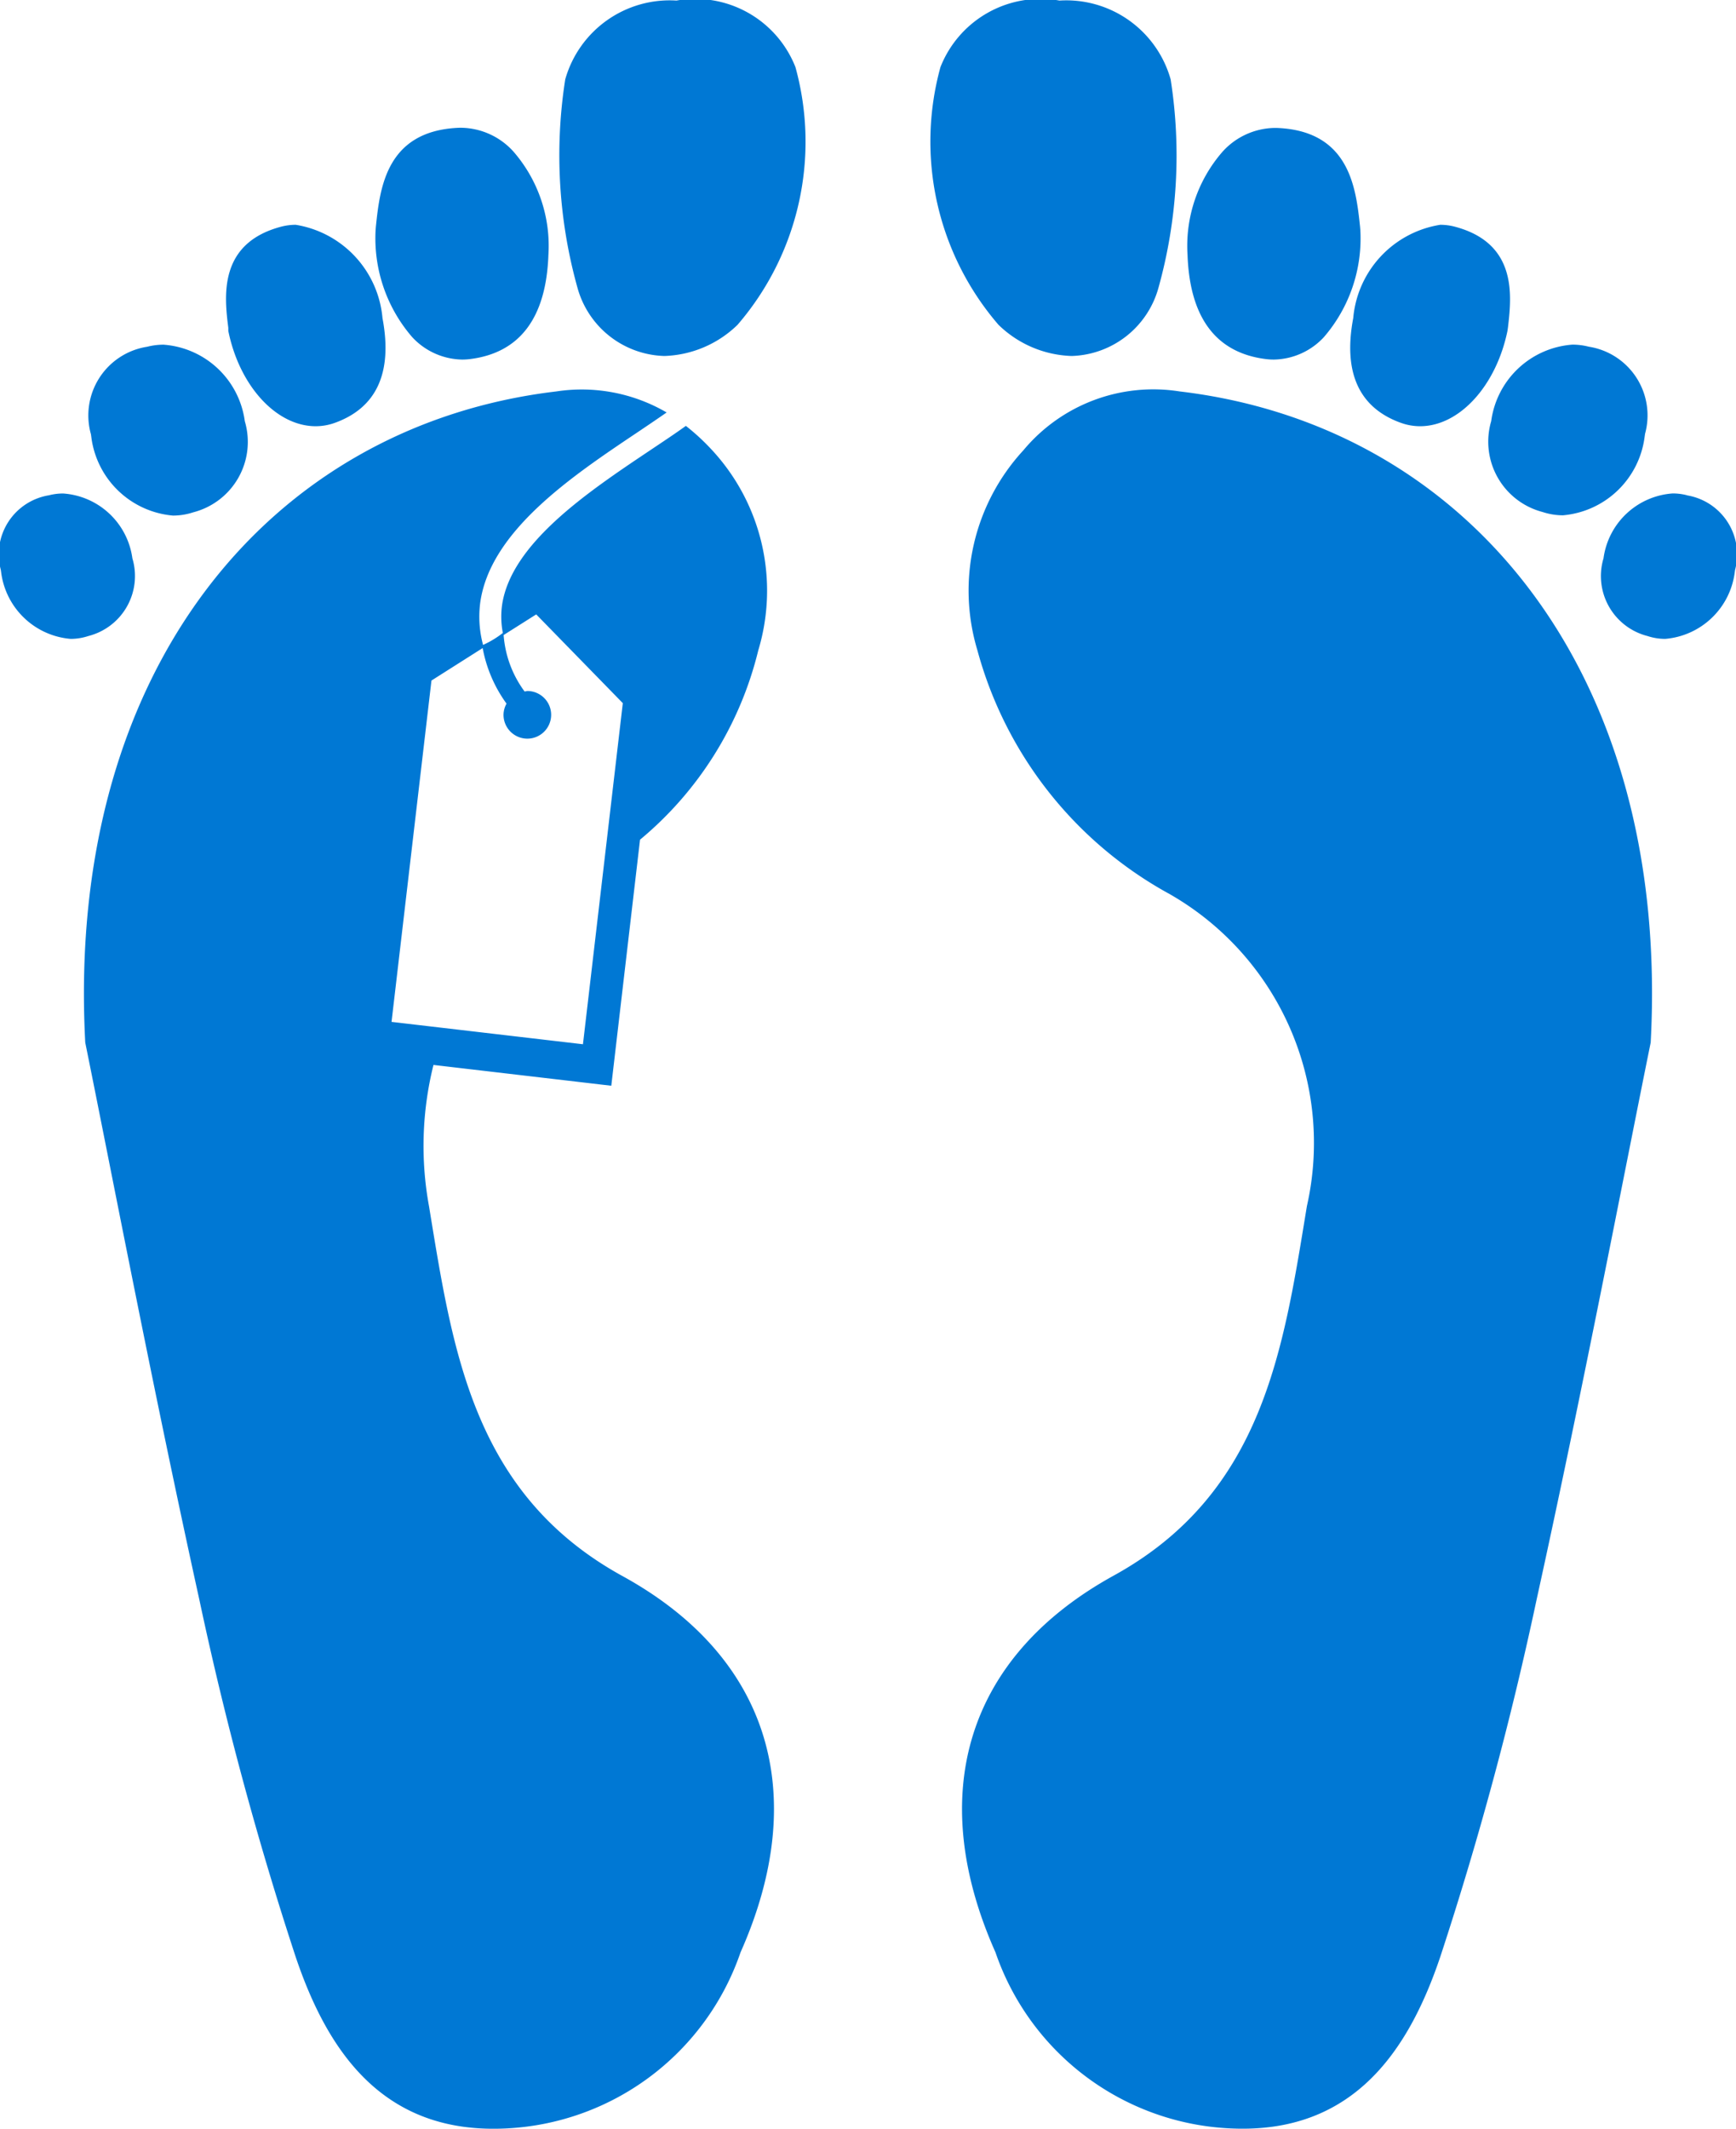 <svg xmlns="http://www.w3.org/2000/svg" width="31.054" height="38.067" viewBox="0 0 31.054 38.067">
  <g id="criminal-with-label" transform="translate(-8.916)">
    <path id="Контур_7807" data-name="Контур 7807" d="M38.444,18.643c-.483,2.379-1.209,6.182-2.041,9.963a61.2,61.2,0,0,1-1.722,6.384c-.562,1.667-1.532,3.116-3.618,3.076a4.669,4.669,0,0,1-4.34-3.154c-1.251-2.808-.536-5.276,2.115-6.736,2.673-1.472,3.033-4.032,3.456-6.607a5.125,5.125,0,0,0-2.458-5.582A7.077,7.077,0,0,1,26.4,11.629a3.7,3.7,0,0,1,.823-3.577A3.023,3.023,0,0,1,30.019,7C35.127,7.605,38.8,11.966,38.444,18.643ZM28.086,6.366a1.661,1.661,0,0,0,1.553-1.22,8.815,8.815,0,0,0,.218-3.726A1.94,1.94,0,0,0,27.868.01,1.926,1.926,0,0,0,25.739,1.2a5.015,5.015,0,0,0,1.038,4.608A1.961,1.961,0,0,0,28.086,6.366Zm3.481.056a1.071,1.071,0,0,0,.137.008,1.247,1.247,0,0,0,.893-.4,2.7,2.7,0,0,0,.653-1.915l-.005-.061c-.073-.684-.183-1.718-1.492-1.766H31.71a1.281,1.281,0,0,0-.925.425,2.564,2.564,0,0,0-.626,1.849C30.2,5.686,30.672,6.313,31.566,6.422Zm2.413,1.141a1,1,0,0,0,.339.059c.7,0,1.359-.717,1.563-1.705l.008-.055c.066-.565.176-1.51-.949-1.808a1.012,1.012,0,0,0-.262-.034,1.855,1.855,0,0,0-1.556,1.668C32.939,6.664,33.227,7.294,33.979,7.563ZM36.51,9.156a1.166,1.166,0,0,0,.365.059,1.613,1.613,0,0,0,1.46-1.4l.008-.057A1.243,1.243,0,0,0,37.337,6.2a1.171,1.171,0,0,0-.294-.037,1.582,1.582,0,0,0-1.452,1.368A1.3,1.3,0,0,0,36.51,9.156Zm2.582-.3a1.025,1.025,0,0,0-.254-.032A1.343,1.343,0,0,0,37.6,9.984a1.107,1.107,0,0,0,.787,1.39,1.011,1.011,0,0,0,.316.051,1.368,1.368,0,0,0,1.243-1.18l.007-.052A1.071,1.071,0,0,0,39.092,8.858ZM22.163,34.913a4.669,4.669,0,0,1-4.34,3.154c-2.088.04-3.057-1.408-3.619-3.076a61.252,61.252,0,0,1-1.722-6.384c-.832-3.78-1.558-7.583-2.041-9.963C10.087,11.967,13.758,7.606,18.867,7a3.015,3.015,0,0,1,1.974.376c-.168.117-.345.236-.526.358-1.171.784-2.627,1.761-2.808,3.039a1.94,1.94,0,0,0,.05.76,1.7,1.7,0,0,0,.354-.214,1.526,1.526,0,0,1-.015-.491c.156-1.105,1.532-2.027,2.637-2.767.231-.155.451-.3.652-.445a3.935,3.935,0,0,1,.473.438,3.7,3.7,0,0,1,.822,3.577,6.349,6.349,0,0,1-2.115,3.385l-.514,4.4-3.181-.372a5.986,5.986,0,0,0-.079,2.531c.423,2.575.783,5.135,3.456,6.607C22.7,29.637,23.414,32.1,22.163,34.913ZM15.92,18.274l3.424.4.713-6.1-1.549-1.587-.583.369a1.932,1.932,0,0,0,.376,1.011.4.4,0,0,1,.048-.01.426.426,0,1,1-.426.426.418.418,0,0,1,.054-.2,2.448,2.448,0,0,1-.427-.994l-.916.581ZM21.017.01a1.942,1.942,0,0,0-1.99,1.41,8.8,8.8,0,0,0,.219,3.726A1.661,1.661,0,0,0,20.8,6.366a1.964,1.964,0,0,0,1.309-.557A5.015,5.015,0,0,0,23.145,1.2,1.926,1.926,0,0,0,21.017.01ZM17.181,6.43a1.166,1.166,0,0,0,.137-.008c.895-.109,1.368-.736,1.408-1.863A2.568,2.568,0,0,0,18.1,2.71a1.282,1.282,0,0,0-.926-.425h-.042c-1.31.049-1.42,1.082-1.492,1.766l-.005.061a2.7,2.7,0,0,0,.653,1.915A1.245,1.245,0,0,0,17.181,6.43ZM13,5.917c.2.988.861,1.705,1.563,1.705a1.008,1.008,0,0,0,.339-.059c.752-.269,1.04-.9.856-1.874A1.855,1.855,0,0,0,14.206,4.02a1.029,1.029,0,0,0-.262.034C12.82,4.352,12.929,5.3,13,5.862ZM10.55,7.82a1.613,1.613,0,0,0,1.46,1.4,1.168,1.168,0,0,0,.365-.059,1.3,1.3,0,0,0,.92-1.629,1.582,1.582,0,0,0-1.453-1.368,1.171,1.171,0,0,0-.294.037,1.243,1.243,0,0,0-1.005,1.566Zm.734,2.164a1.343,1.343,0,0,0-1.238-1.159,1,1,0,0,0-.254.032,1.07,1.07,0,0,0-.861,1.336l.007.052a1.368,1.368,0,0,0,1.243,1.18,1.016,1.016,0,0,0,.315-.051A1.107,1.107,0,0,0,11.284,9.984Z" transform="translate(0 0)" fill="#0078d4"/>
  </g>
</svg>
